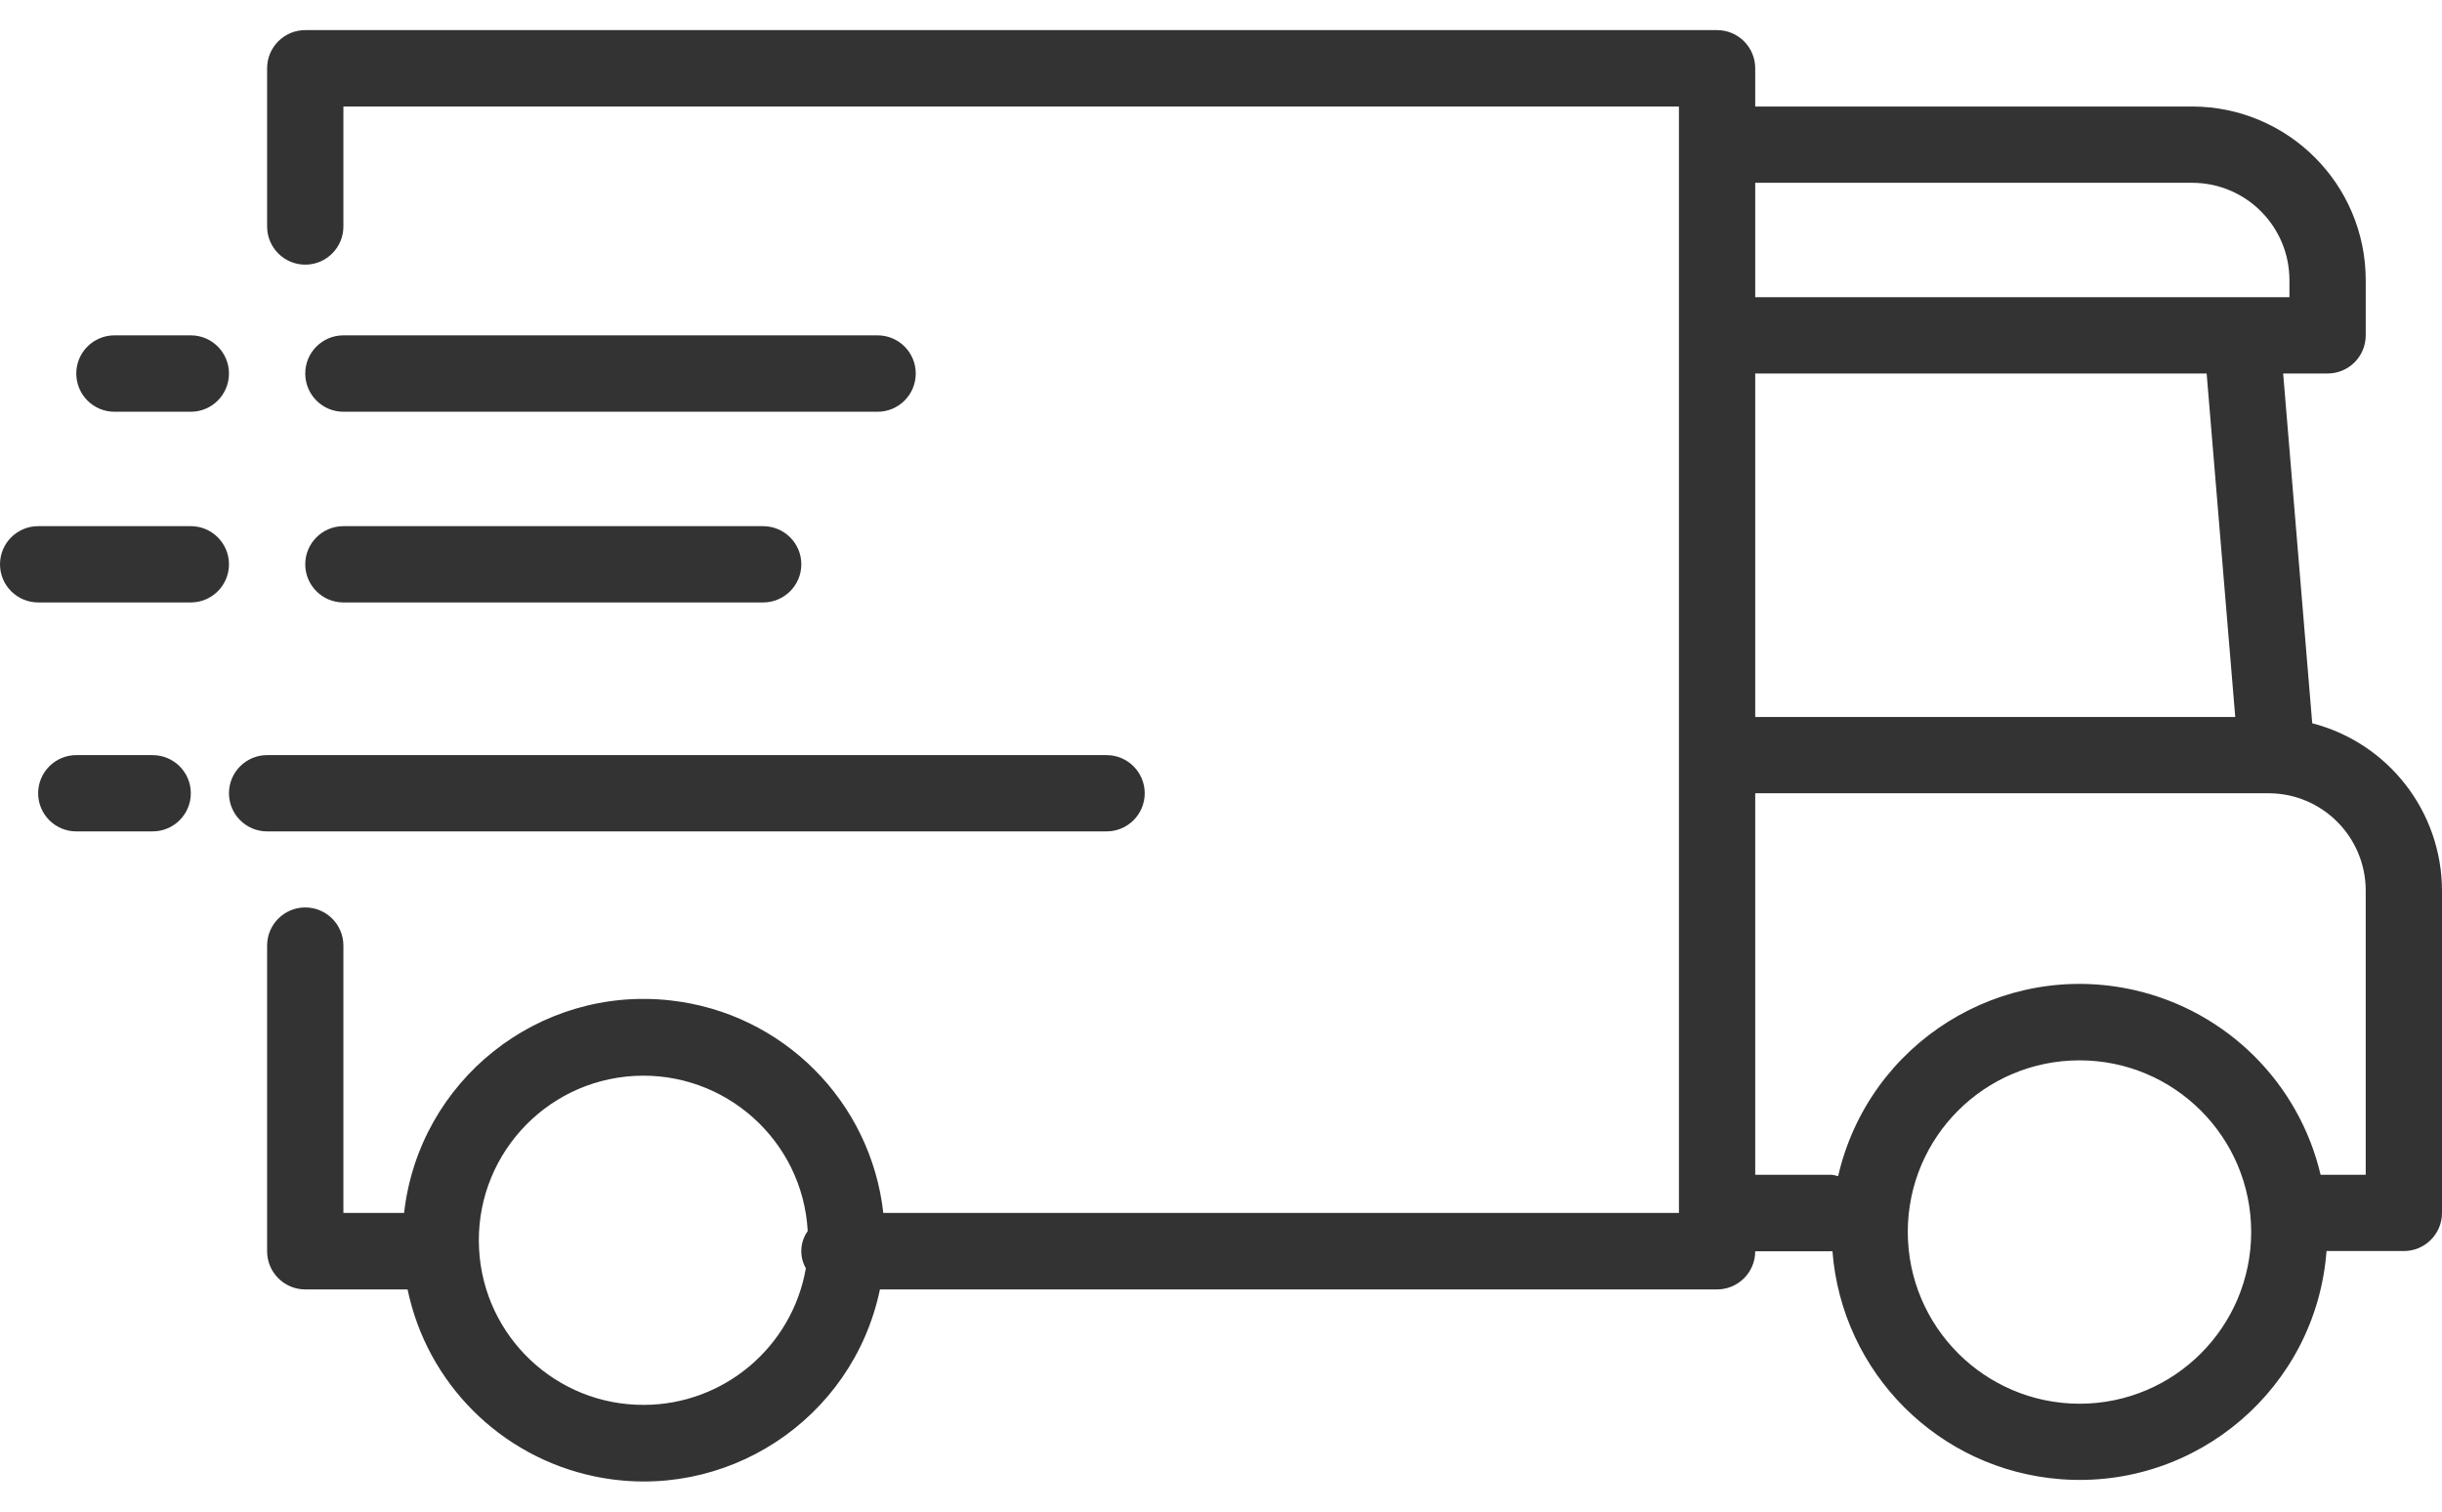 <svg width="21" height="13" viewBox="0 0 21 13" fill="none" xmlns="http://www.w3.org/2000/svg">
<path d="M2.625 7.804C2.806 7.804 2.953 7.951 2.953 8.132V10.431H3.475C3.604 9.293 4.631 8.475 5.769 8.604C6.73 8.712 7.488 9.47 7.596 10.431H14.438V0.916H2.953V1.948C2.953 2.129 2.806 2.276 2.625 2.276C2.444 2.276 2.297 2.129 2.297 1.948V0.587C2.297 0.406 2.444 0.259 2.625 0.259H14.766C14.947 0.259 15.094 0.406 15.094 0.587V0.916H18.851C19.675 0.917 20.343 1.584 20.344 2.408V2.884C20.344 3.066 20.197 3.212 20.016 3.212H19.634L19.884 6.22C20.54 6.39 20.998 6.981 21 7.658V10.431C21 10.612 20.853 10.759 20.672 10.759H20.007C19.918 11.933 18.893 12.811 17.72 12.721C16.672 12.641 15.839 11.808 15.758 10.759C15.755 10.759 15.753 10.761 15.75 10.761H15.094C15.094 10.942 14.947 11.089 14.766 11.089H7.567C7.333 12.211 6.234 12.93 5.113 12.697C4.305 12.528 3.673 11.897 3.505 11.089H2.625C2.444 11.089 2.297 10.942 2.297 10.761V8.132C2.297 7.951 2.444 7.804 2.625 7.804ZM17.883 12.072C18.698 12.072 19.359 11.411 19.359 10.595C19.359 9.78 18.698 9.119 17.883 9.119C17.067 9.119 16.406 9.78 16.406 10.595C16.407 11.41 17.068 12.071 17.883 12.072ZM15.094 10.103H15.75C15.769 10.105 15.788 10.109 15.807 10.115C16.071 8.968 17.214 8.253 18.36 8.516C19.151 8.698 19.77 9.314 19.956 10.103H20.344V7.658C20.343 7.196 19.969 6.822 19.508 6.822H15.094V10.103ZM15.094 6.166H19.222L18.976 3.212H15.094V6.166ZM15.094 2.556H19.688V2.408C19.687 1.946 19.313 1.572 18.851 1.572H15.094V2.556ZM4.12 10.746C4.162 11.497 4.784 12.084 5.535 12.082H5.536C6.224 12.081 6.812 11.585 6.93 10.907C6.872 10.806 6.879 10.681 6.946 10.587C6.903 9.807 6.234 9.21 5.454 9.253C4.673 9.297 4.076 9.966 4.12 10.746Z" fill="#333333"/>
<path d="M2.953 2.884H7.547C7.728 2.884 7.875 3.031 7.875 3.212C7.875 3.394 7.728 3.541 7.547 3.541H2.953C2.772 3.541 2.625 3.394 2.625 3.212C2.625 3.031 2.772 2.884 2.953 2.884Z" fill="#333333"/>
<path d="M2.297 6.494H9.516C9.697 6.494 9.844 6.641 9.844 6.822C9.844 7.003 9.697 7.15 9.516 7.15H2.297C2.116 7.15 1.969 7.003 1.969 6.822C1.969 6.641 2.116 6.494 2.297 6.494Z" fill="#333333"/>
<path d="M2.953 4.525H6.562C6.744 4.525 6.891 4.672 6.891 4.853C6.891 5.034 6.744 5.181 6.562 5.181H2.953C2.772 5.181 2.625 5.034 2.625 4.853C2.625 4.672 2.772 4.525 2.953 4.525Z" fill="#333333"/>
<path d="M1.641 3.541H0.984C0.803 3.541 0.656 3.394 0.656 3.212C0.656 3.031 0.803 2.884 0.984 2.884H1.641C1.822 2.884 1.969 3.031 1.969 3.212C1.969 3.394 1.822 3.541 1.641 3.541Z" fill="#333333"/>
<path d="M0.656 6.494H1.312C1.494 6.494 1.641 6.641 1.641 6.822C1.641 7.003 1.494 7.15 1.312 7.15H0.656C0.475 7.15 0.328 7.003 0.328 6.822C0.328 6.641 0.475 6.494 0.656 6.494Z" fill="#333333"/>
<path d="M0.328 4.525H1.641C1.822 4.525 1.969 4.672 1.969 4.853C1.969 5.034 1.822 5.181 1.641 5.181H0.328C0.147 5.181 0 5.034 0 4.853C0 4.672 0.147 4.525 0.328 4.525Z" fill="#333333"/>
</svg>
